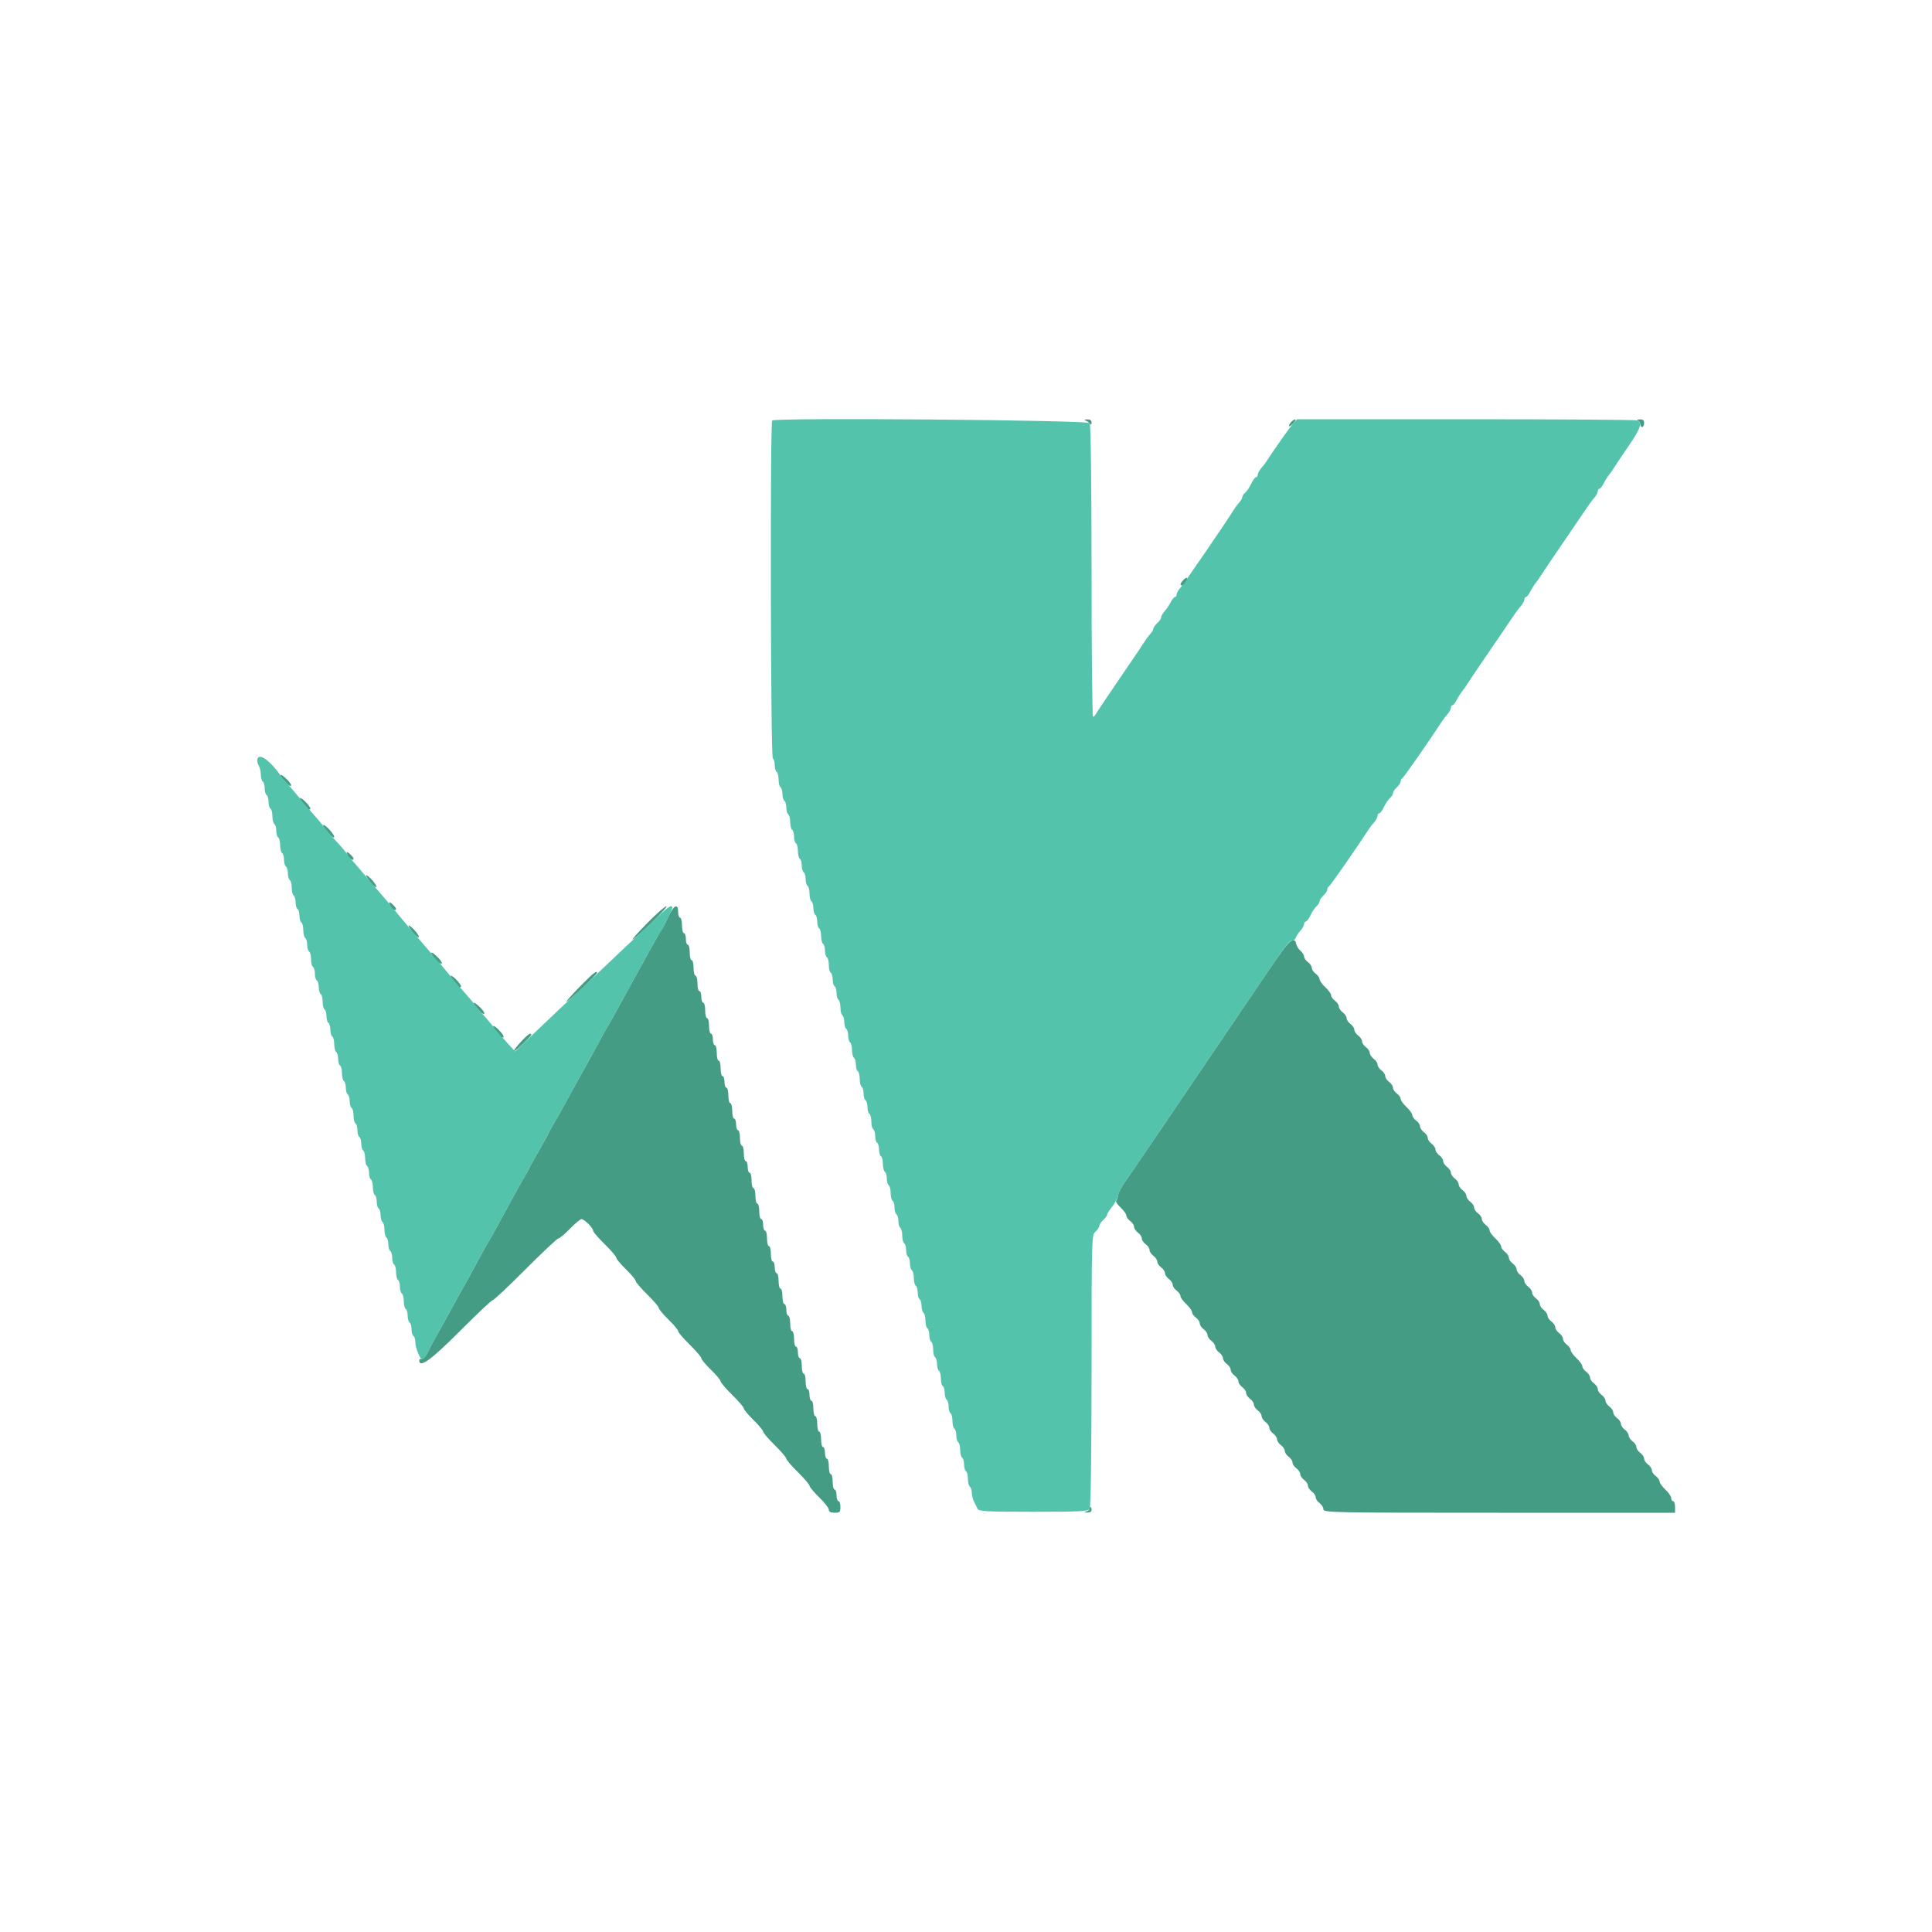 <svg id="svg" version="1.1" width="400" height="400" viewBox="0 0 400 400" xmlns="http://www.w3.org/2000/svg" xmlns:xlink="http://www.w3.org/1999/xlink" ><g id="svgg"><path id="path0" d="M159.874 87.060 C 159.419 87.514,159.545 156.719,160.000 157.000 C 160.220 157.136,160.400 157.766,160.400 158.400 C 160.400 159.034,160.580 159.664,160.800 159.800 C 161.020 159.936,161.200 160.656,161.200 161.400 C 161.200 162.144,161.380 162.864,161.600 163.000 C 161.820 163.136,162.000 163.766,162.000 164.400 C 162.000 165.034,162.180 165.664,162.400 165.800 C 162.620 165.936,162.800 166.566,162.800 167.200 C 162.800 167.834,162.980 168.464,163.200 168.600 C 163.420 168.736,163.600 169.456,163.600 170.200 C 163.600 170.944,163.780 171.664,164.000 171.800 C 164.220 171.936,164.400 172.566,164.400 173.200 C 164.400 173.834,164.580 174.464,164.800 174.600 C 165.020 174.736,165.200 175.456,165.200 176.200 C 165.200 176.944,165.380 177.664,165.600 177.800 C 165.820 177.936,166.000 178.566,166.000 179.200 C 166.000 179.834,166.180 180.464,166.400 180.600 C 166.620 180.736,166.800 181.366,166.800 182.000 C 166.800 182.634,166.980 183.264,167.200 183.400 C 167.420 183.536,167.600 184.256,167.600 185.000 C 167.600 185.744,167.780 186.464,168.000 186.600 C 168.220 186.736,168.400 187.366,168.400 188.000 C 168.400 188.634,168.580 189.264,168.800 189.400 C 169.020 189.536,169.200 190.166,169.200 190.800 C 169.200 191.434,169.380 192.064,169.600 192.200 C 169.820 192.336,170.000 193.056,170.000 193.800 C 170.000 194.544,170.180 195.264,170.400 195.400 C 170.620 195.536,170.800 196.166,170.800 196.800 C 170.800 197.434,170.980 198.064,171.200 198.200 C 171.420 198.336,171.600 199.056,171.600 199.800 C 171.600 200.544,171.780 201.264,172.000 201.400 C 172.220 201.536,172.400 202.166,172.400 202.800 C 172.400 203.434,172.580 204.064,172.800 204.200 C 173.020 204.336,173.200 204.966,173.200 205.600 C 173.200 206.234,173.380 206.864,173.600 207.000 C 173.820 207.136,174.000 207.856,174.000 208.600 C 174.000 209.344,174.180 210.064,174.400 210.200 C 174.620 210.336,174.800 210.966,174.800 211.600 C 174.800 212.234,174.980 212.864,175.200 213.000 C 175.420 213.136,175.600 213.766,175.600 214.400 C 175.600 215.034,175.780 215.664,176.000 215.800 C 176.220 215.936,176.400 216.656,176.400 217.400 C 176.400 218.144,176.580 218.864,176.800 219.000 C 177.020 219.136,177.200 219.766,177.200 220.400 C 177.200 221.034,177.380 221.664,177.600 221.800 C 177.820 221.936,178.000 222.656,178.000 223.400 C 178.000 224.144,178.180 224.864,178.400 225.000 C 178.620 225.136,178.800 225.766,178.800 226.400 C 178.800 227.034,178.980 227.664,179.200 227.800 C 179.420 227.936,179.600 228.566,179.600 229.200 C 179.600 229.834,179.780 230.464,180.000 230.600 C 180.220 230.736,180.400 231.456,180.400 232.200 C 180.400 232.944,180.580 233.664,180.800 233.800 C 181.020 233.936,181.200 234.566,181.200 235.200 C 181.200 235.834,181.380 236.464,181.600 236.600 C 181.820 236.736,182.000 237.366,182.000 238.000 C 182.000 238.634,182.180 239.264,182.400 239.400 C 182.620 239.536,182.800 240.256,182.800 241.000 C 182.800 241.744,182.980 242.464,183.200 242.600 C 183.420 242.736,183.600 243.366,183.600 244.000 C 183.600 244.634,183.780 245.264,184.000 245.400 C 184.220 245.536,184.400 246.256,184.400 247.000 C 184.400 247.744,184.580 248.464,184.800 248.600 C 185.020 248.736,185.200 249.366,185.200 250.000 C 185.200 250.634,185.380 251.264,185.600 251.400 C 185.820 251.536,186.000 252.166,186.000 252.800 C 186.000 253.434,186.180 254.064,186.400 254.200 C 186.620 254.336,186.800 255.056,186.800 255.800 C 186.800 256.544,186.980 257.264,187.200 257.400 C 187.420 257.536,187.600 258.166,187.600 258.800 C 187.600 259.434,187.780 260.064,188.000 260.200 C 188.220 260.336,188.400 260.966,188.400 261.600 C 188.400 262.234,188.580 262.864,188.800 263.000 C 189.020 263.136,189.200 263.856,189.200 264.600 C 189.200 265.344,189.380 266.064,189.600 266.200 C 189.820 266.336,190.000 266.966,190.000 267.600 C 190.000 268.234,190.180 268.864,190.400 269.000 C 190.620 269.136,190.800 269.766,190.800 270.400 C 190.800 271.034,190.980 271.664,191.200 271.800 C 191.420 271.936,191.600 272.656,191.600 273.400 C 191.600 274.144,191.780 274.864,192.000 275.000 C 192.220 275.136,192.400 275.766,192.400 276.400 C 192.400 277.034,192.580 277.664,192.800 277.800 C 193.020 277.936,193.200 278.656,193.200 279.400 C 193.200 280.144,193.380 280.864,193.600 281.000 C 193.820 281.136,194.000 281.766,194.000 282.400 C 194.000 283.034,194.180 283.664,194.400 283.800 C 194.620 283.936,194.800 284.656,194.800 285.400 C 194.800 286.144,194.980 286.864,195.200 287.000 C 195.420 287.136,195.600 287.766,195.600 288.400 C 195.600 289.034,195.780 289.664,196.000 289.800 C 196.220 289.936,196.400 290.566,196.400 291.200 C 196.400 291.834,196.580 292.464,196.800 292.600 C 197.020 292.736,197.200 293.456,197.200 294.200 C 197.200 294.944,197.380 295.664,197.600 295.800 C 197.820 295.936,198.000 296.566,198.000 297.200 C 198.000 297.834,198.180 298.464,198.400 298.600 C 198.620 298.736,198.800 299.456,198.800 300.200 C 198.800 300.944,198.980 301.664,199.200 301.800 C 199.420 301.936,199.600 302.566,199.600 303.200 C 199.600 303.834,199.780 304.464,200.000 304.600 C 200.220 304.736,200.400 305.456,200.400 306.200 C 200.400 306.944,200.580 307.664,200.800 307.800 C 201.020 307.936,201.200 308.489,201.200 309.029 C 201.200 309.569,201.408 310.413,201.662 310.905 C 201.916 311.397,202.251 312.070,202.406 312.400 C 202.647 312.912,204.332 313.000,213.959 313.000 C 223.542 313.000,225.287 312.910,225.609 312.400 C 225.838 312.037,225.990 300.717,225.994 283.762 C 226.000 256.236,226.015 255.711,226.800 255.000 C 227.240 254.602,227.600 254.062,227.600 253.800 C 227.600 253.538,227.960 252.998,228.400 252.600 C 228.840 252.202,229.200 251.714,229.200 251.517 C 229.200 251.319,229.681 250.554,230.270 249.817 C 230.858 249.080,231.400 248.054,231.475 247.538 C 231.549 247.022,232.178 245.790,232.873 244.800 C 234.081 243.078,241.368 232.345,257.639 208.323 C 266.662 195.002,266.809 194.800,267.488 194.800 C 267.783 194.800,268.145 194.485,268.292 194.100 C 268.439 193.715,268.884 193.051,269.280 192.625 C 269.676 192.198,270.000 191.613,270.000 191.325 C 270.000 191.036,270.159 190.800,270.354 190.800 C 270.549 190.800,270.996 190.195,271.347 189.455 C 271.698 188.715,272.259 187.883,272.593 187.606 C 272.927 187.329,273.200 186.882,273.200 186.613 C 273.200 186.344,273.560 185.798,274.000 185.400 C 274.440 185.002,274.800 184.449,274.800 184.171 C 274.800 183.894,274.951 183.607,275.135 183.533 C 275.396 183.430,281.060 175.295,283.400 171.664 C 283.620 171.323,284.115 170.685,284.500 170.246 C 284.885 169.808,285.200 169.213,285.200 168.925 C 285.200 168.636,285.359 168.400,285.554 168.400 C 285.749 168.400,286.196 167.795,286.547 167.055 C 286.898 166.315,287.459 165.483,287.793 165.206 C 288.127 164.929,288.400 164.482,288.400 164.213 C 288.400 163.944,288.760 163.398,289.200 163.000 C 289.640 162.602,290.000 162.049,290.000 161.771 C 290.000 161.494,290.151 161.207,290.335 161.133 C 290.596 161.030,296.260 152.895,298.600 149.264 C 298.820 148.923,299.315 148.285,299.700 147.846 C 300.085 147.408,300.400 146.813,300.400 146.525 C 300.400 146.236,300.550 146.000,300.732 146.000 C 300.915 146.000,301.312 145.505,301.615 144.900 C 301.918 144.295,302.427 143.484,302.747 143.097 C 303.067 142.711,303.525 142.061,303.764 141.653 C 304.004 141.245,306.270 137.890,308.800 134.197 C 311.330 130.504,313.580 127.204,313.800 126.863 C 314.020 126.523,314.515 125.885,314.900 125.446 C 315.285 125.008,315.600 124.413,315.600 124.125 C 315.600 123.836,315.750 123.600,315.932 123.600 C 316.115 123.600,316.512 123.105,316.815 122.500 C 317.118 121.895,317.627 121.084,317.947 120.697 C 318.267 120.311,318.725 119.661,318.964 119.253 C 319.204 118.845,321.470 115.490,324.000 111.797 C 326.530 108.104,328.780 104.804,329.000 104.463 C 329.220 104.123,329.715 103.485,330.100 103.046 C 330.485 102.608,330.800 102.013,330.800 101.725 C 330.800 101.436,330.950 101.200,331.132 101.200 C 331.315 101.200,331.712 100.705,332.015 100.100 C 332.318 99.495,332.827 98.684,333.147 98.297 C 333.467 97.911,333.925 97.259,334.164 96.849 C 334.404 96.439,335.725 94.467,337.100 92.467 C 339.650 88.758,340.092 87.474,338.967 87.043 C 338.619 86.909,322.631 86.800,303.437 86.800 L 268.539 86.800 267.725 87.700 C 267.047 88.450,263.666 93.242,262.200 95.532 C 261.980 95.875,261.485 96.515,261.100 96.954 C 260.715 97.392,260.400 97.987,260.400 98.275 C 260.400 98.564,260.241 98.800,260.046 98.800 C 259.851 98.800,259.404 99.405,259.053 100.145 C 258.702 100.885,258.141 101.717,257.807 101.994 C 257.473 102.271,257.200 102.687,257.200 102.917 C 257.200 103.148,256.901 103.667,256.536 104.071 C 256.170 104.475,255.675 105.139,255.436 105.547 C 254.364 107.370,245.007 121.041,244.341 121.755 C 243.934 122.193,243.600 122.787,243.600 123.075 C 243.600 123.364,243.450 123.600,243.268 123.600 C 243.085 123.600,242.680 124.095,242.368 124.700 C 242.055 125.305,241.485 126.149,241.100 126.575 C 240.715 127.002,240.400 127.559,240.400 127.813 C 240.400 128.068,240.040 128.602,239.600 129.000 C 239.160 129.398,238.800 129.907,238.800 130.130 C 238.800 130.354,238.501 130.867,238.136 131.271 C 237.770 131.675,237.275 132.339,237.036 132.747 C 236.796 133.155,234.530 136.508,232.000 140.198 C 229.470 143.889,227.222 147.244,227.005 147.654 C 226.788 148.064,226.473 148.400,226.305 148.400 C 226.137 148.400,225.997 134.855,225.994 118.300 C 225.990 100.033,225.839 87.964,225.609 87.600 C 225.206 86.964,160.501 86.432,159.874 87.060 M53.324 157.053 C 53.187 157.412,53.282 158.040,53.537 158.448 C 53.792 158.855,54.000 159.721,54.000 160.371 C 54.000 161.021,54.180 161.664,54.400 161.800 C 54.620 161.936,54.800 162.566,54.800 163.200 C 54.800 163.834,54.980 164.464,55.200 164.600 C 55.420 164.736,55.600 165.366,55.600 166.000 C 55.600 166.634,55.780 167.264,56.000 167.400 C 56.220 167.536,56.400 168.256,56.400 169.000 C 56.400 169.744,56.580 170.464,56.800 170.600 C 57.020 170.736,57.200 171.366,57.200 172.000 C 57.200 172.634,57.380 173.264,57.600 173.400 C 57.820 173.536,58.000 174.256,58.000 175.000 C 58.000 175.744,58.180 176.464,58.400 176.600 C 58.620 176.736,58.800 177.366,58.800 178.000 C 58.800 178.634,58.980 179.264,59.200 179.400 C 59.420 179.536,59.600 180.166,59.600 180.800 C 59.600 181.434,59.780 182.064,60.000 182.200 C 60.220 182.336,60.400 183.056,60.400 183.800 C 60.400 184.544,60.580 185.264,60.800 185.400 C 61.020 185.536,61.200 186.166,61.200 186.800 C 61.200 187.434,61.380 188.064,61.600 188.200 C 61.820 188.336,62.000 188.966,62.000 189.600 C 62.000 190.234,62.180 190.864,62.400 191.000 C 62.620 191.136,62.800 191.856,62.800 192.600 C 62.800 193.344,62.980 194.064,63.200 194.200 C 63.420 194.336,63.600 194.966,63.600 195.600 C 63.600 196.234,63.780 196.864,64.000 197.000 C 64.220 197.136,64.400 197.856,64.400 198.600 C 64.400 199.344,64.580 200.064,64.800 200.200 C 65.020 200.336,65.200 200.966,65.200 201.600 C 65.200 202.234,65.380 202.864,65.600 203.000 C 65.820 203.136,66.000 203.766,66.000 204.400 C 66.000 205.034,66.180 205.664,66.400 205.800 C 66.620 205.936,66.800 206.656,66.800 207.400 C 66.800 208.144,66.980 208.864,67.200 209.000 C 67.420 209.136,67.600 209.766,67.600 210.400 C 67.600 211.034,67.780 211.664,68.000 211.800 C 68.220 211.936,68.400 212.566,68.400 213.200 C 68.400 213.834,68.580 214.464,68.800 214.600 C 69.020 214.736,69.200 215.456,69.200 216.200 C 69.200 216.944,69.380 217.664,69.600 217.800 C 69.820 217.936,70.000 218.566,70.000 219.200 C 70.000 219.834,70.180 220.464,70.400 220.600 C 70.620 220.736,70.800 221.456,70.800 222.200 C 70.800 222.944,70.980 223.664,71.200 223.800 C 71.420 223.936,71.600 224.566,71.600 225.200 C 71.600 225.834,71.780 226.464,72.000 226.600 C 72.220 226.736,72.400 227.366,72.400 228.000 C 72.400 228.634,72.580 229.264,72.800 229.400 C 73.020 229.536,73.200 230.256,73.200 231.000 C 73.200 231.744,73.380 232.464,73.600 232.600 C 73.820 232.736,74.000 233.366,74.000 234.000 C 74.000 234.634,74.180 235.264,74.400 235.400 C 74.620 235.536,74.800 236.166,74.800 236.800 C 74.800 237.434,74.980 238.064,75.200 238.200 C 75.420 238.336,75.600 239.056,75.600 239.800 C 75.600 240.544,75.780 241.264,76.000 241.400 C 76.220 241.536,76.400 242.166,76.400 242.800 C 76.400 243.434,76.580 244.064,76.800 244.200 C 77.020 244.336,77.200 245.056,77.200 245.800 C 77.200 246.544,77.380 247.264,77.600 247.400 C 77.820 247.536,78.000 248.166,78.000 248.800 C 78.000 249.434,78.180 250.064,78.400 250.200 C 78.620 250.336,78.800 250.966,78.800 251.600 C 78.800 252.234,78.980 252.864,79.200 253.000 C 79.420 253.136,79.600 253.856,79.600 254.600 C 79.600 255.344,79.780 256.064,80.000 256.200 C 80.220 256.336,80.400 256.966,80.400 257.600 C 80.400 258.234,80.580 258.864,80.800 259.000 C 81.020 259.136,81.200 259.766,81.200 260.400 C 81.200 261.034,81.380 261.664,81.600 261.800 C 81.820 261.936,82.000 262.656,82.000 263.400 C 82.000 264.144,82.180 264.864,82.400 265.000 C 82.620 265.136,82.800 265.766,82.800 266.400 C 82.800 267.034,82.980 267.664,83.200 267.800 C 83.420 267.936,83.600 268.656,83.600 269.400 C 83.600 270.144,83.780 270.864,84.000 271.000 C 84.220 271.136,84.400 271.766,84.400 272.400 C 84.400 273.034,84.580 273.664,84.800 273.800 C 85.020 273.936,85.200 274.566,85.200 275.200 C 85.200 275.834,85.380 276.464,85.600 276.600 C 85.820 276.736,86.000 277.349,86.000 277.962 C 86.000 279.116,87.048 281.600,87.535 281.600 C 87.687 281.600,88.122 280.925,88.501 280.100 C 88.880 279.275,89.612 277.880,90.128 277.000 C 90.643 276.120,91.846 273.960,92.800 272.200 C 93.755 270.440,94.865 268.415,95.268 267.700 C 95.671 266.985,96.329 265.815,96.732 265.100 C 97.135 264.385,98.240 262.360,99.188 260.600 C 100.136 258.840,101.041 257.220,101.198 257.000 C 101.355 256.780,102.140 255.385,102.942 253.900 C 105.906 248.412,107.374 245.752,108.473 243.882 C 109.093 242.828,109.600 241.897,109.600 241.814 C 109.600 241.731,110.500 240.105,111.600 238.200 C 112.700 236.295,113.600 234.669,113.600 234.586 C 113.600 234.503,114.108 233.572,114.729 232.518 C 115.350 231.463,116.640 229.160,117.597 227.400 C 118.553 225.640,119.665 223.615,120.068 222.900 C 120.471 222.185,121.129 221.015,121.532 220.300 C 121.935 219.585,123.040 217.560,123.988 215.800 C 124.936 214.040,125.841 212.420,125.998 212.200 C 126.155 211.980,126.966 210.540,127.801 209.000 C 128.635 207.460,130.165 204.670,131.200 202.800 C 132.235 200.930,133.765 198.140,134.599 196.600 C 135.434 195.060,136.258 193.616,136.432 193.391 C 136.990 192.666,139.200 188.331,139.200 187.959 C 139.200 187.212,138.418 187.661,136.515 189.500 C 135.434 190.545,133.571 192.287,132.375 193.371 C 131.179 194.455,128.120 197.335,125.577 199.771 C 123.034 202.207,119.974 205.088,118.777 206.174 C 117.580 207.259,114.366 210.294,111.635 212.918 L 106.669 217.689 105.229 216.145 C 104.437 215.295,102.985 213.610,102.002 212.400 C 101.019 211.190,99.931 209.930,99.585 209.600 C 99.239 209.270,98.676 208.591,98.334 208.091 C 97.992 207.592,97.102 206.512,96.356 205.691 C 95.610 204.871,94.189 203.215,93.200 202.011 C 91.374 199.792,90.670 198.963,87.795 195.650 C 85.691 193.226,82.342 189.253,81.371 188.029 C 80.947 187.495,79.878 186.235,78.995 185.229 C 78.112 184.223,76.406 182.230,75.205 180.800 C 74.004 179.370,72.916 178.110,72.787 178.000 C 72.659 177.890,72.272 177.388,71.928 176.884 C 71.584 176.380,70.506 175.120,69.533 174.084 C 68.559 173.048,67.482 171.791,67.138 171.291 C 66.794 170.792,65.902 169.712,65.156 168.891 C 64.410 168.071,62.993 166.410,62.007 165.200 C 61.021 163.990,59.931 162.730,59.585 162.400 C 59.239 162.070,58.657 161.365,58.293 160.832 C 56.125 157.668,53.775 155.880,53.324 157.053 " stroke="none" fill="#54c3ab" fill-rule="evenodd"></path><path id="path1" d="M224.800 87.092 C 225.130 87.217,225.532 87.518,225.694 87.760 C 225.875 88.031,225.990 87.932,225.994 87.500 C 225.998 87.030,225.705 86.810,225.100 86.832 C 224.499 86.853,224.399 86.939,224.800 87.092 M267.260 87.442 C 266.962 87.778,266.799 88.132,266.895 88.229 C 266.992 88.326,267.398 88.044,267.798 87.602 C 268.197 87.161,268.361 86.807,268.162 86.815 C 267.963 86.824,267.557 87.105,267.260 87.442 M339.100 87.065 C 339.375 87.176,339.600 87.522,339.600 87.833 C 339.600 88.145,339.780 88.400,340.000 88.400 C 340.220 88.400,340.400 88.040,340.400 87.600 C 340.400 87.028,340.144 86.809,339.500 86.832 C 339.005 86.849,338.825 86.954,339.100 87.065 M244.900 120.198 C 244.331 120.845,244.261 121.200,244.704 121.200 C 244.871 121.200,245.232 120.840,245.507 120.400 C 246.078 119.487,245.651 119.345,244.900 120.198 M58.451 161.098 C 59.486 162.415,60.038 162.895,60.261 162.672 C 60.384 162.549,60.024 161.988,59.461 161.424 C 58.298 160.262,57.622 160.043,58.451 161.098 M62.830 166.300 C 63.364 166.905,63.845 167.475,63.900 167.567 C 63.955 167.658,64.109 167.624,64.242 167.491 C 64.499 167.234,62.639 165.200,62.148 165.200 C 61.990 165.200,62.297 165.695,62.830 166.300 M67.251 171.495 C 68.542 173.129,69.200 173.724,69.200 173.257 C 69.200 172.743,67.436 170.800,66.969 170.800 C 66.822 170.800,66.949 171.113,67.251 171.495 M72.093 177.200 C 72.562 177.951,73.200 178.280,73.200 177.771 C 73.200 177.473,72.125 176.400,71.825 176.400 C 71.698 176.400,71.818 176.760,72.093 177.200 M76.683 182.600 C 77.297 183.370,77.858 183.825,77.930 183.611 C 78.056 183.231,76.264 181.200,75.801 181.200 C 75.672 181.200,76.069 181.830,76.683 182.600 M80.893 187.600 C 81.362 188.351,82.000 188.680,82.000 188.171 C 82.000 187.873,80.925 186.800,80.625 186.800 C 80.498 186.800,80.618 187.160,80.893 187.600 M134.064 191.062 C 129.628 195.582,130.058 195.649,134.763 191.172 C 136.827 189.207,138.265 187.614,137.958 187.631 C 137.651 187.648,135.899 189.192,134.064 191.062 M138.430 189.707 C 137.897 190.858,137.160 192.250,136.792 192.800 C 136.424 193.350,135.439 195.060,134.603 196.600 C 133.766 198.140,132.235 200.930,131.200 202.800 C 130.165 204.670,128.635 207.460,127.801 209.000 C 126.966 210.540,126.155 211.980,125.998 212.200 C 125.841 212.420,124.936 214.040,123.988 215.800 C 123.040 217.560,121.935 219.585,121.532 220.300 C 121.129 221.015,120.471 222.185,120.068 222.900 C 119.665 223.615,118.553 225.640,117.597 227.400 C 116.640 229.160,115.350 231.463,114.729 232.518 C 114.108 233.572,113.600 234.503,113.600 234.586 C 113.600 234.669,112.700 236.295,111.600 238.200 C 110.500 240.105,109.600 241.731,109.600 241.814 C 109.600 241.897,109.093 242.828,108.473 243.882 C 107.377 245.747,105.762 248.673,102.887 254.000 C 102.115 255.430,101.355 256.780,101.198 257.000 C 101.041 257.220,100.136 258.840,99.188 260.600 C 98.240 262.360,97.135 264.385,96.732 265.100 C 96.329 265.815,95.671 266.985,95.268 267.700 C 94.865 268.415,93.755 270.440,92.800 272.200 C 91.846 273.960,90.643 276.120,90.128 277.000 C 89.612 277.880,88.879 279.278,88.498 280.106 C 88.095 280.983,87.597 281.531,87.303 281.418 C 87.026 281.312,86.800 281.399,86.800 281.613 C 86.800 283.346,89.161 281.656,95.200 275.600 C 98.710 272.080,101.770 269.200,102.000 269.200 C 102.230 269.200,105.290 266.320,108.800 262.800 C 112.310 259.280,115.378 256.400,115.617 256.400 C 115.856 256.400,116.929 255.500,118.000 254.400 C 119.071 253.300,120.148 252.400,120.392 252.400 C 120.967 252.400,122.800 254.230,122.800 254.804 C 122.800 255.046,123.880 256.304,125.200 257.600 C 126.520 258.896,127.600 260.157,127.600 260.404 C 127.600 260.650,128.500 261.729,129.600 262.800 C 130.700 263.871,131.600 264.950,131.600 265.196 C 131.600 265.443,132.680 266.704,134.000 268.000 C 135.320 269.296,136.400 270.557,136.400 270.804 C 136.400 271.050,137.300 272.129,138.400 273.200 C 139.500 274.271,140.400 275.350,140.400 275.596 C 140.400 275.843,141.480 277.104,142.800 278.400 C 144.120 279.696,145.200 280.957,145.200 281.204 C 145.200 281.450,146.100 282.529,147.200 283.600 C 148.300 284.671,149.200 285.750,149.200 285.996 C 149.200 286.243,150.280 287.504,151.600 288.800 C 152.920 290.096,154.000 291.357,154.000 291.604 C 154.000 291.850,154.900 292.929,156.000 294.000 C 157.100 295.071,158.000 296.150,158.000 296.396 C 158.000 296.643,159.080 297.904,160.400 299.200 C 161.720 300.496,162.800 301.756,162.800 302.000 C 162.800 302.244,163.880 303.504,165.200 304.800 C 166.520 306.096,167.600 307.357,167.600 307.604 C 167.600 307.850,168.500 308.929,169.600 310.000 C 170.700 311.071,171.600 312.230,171.600 312.574 C 171.600 313.003,171.978 313.200,172.800 313.200 C 173.867 313.200,174.000 313.067,174.000 312.000 C 174.000 311.340,173.820 310.800,173.600 310.800 C 173.380 310.800,173.200 310.260,173.200 309.600 C 173.200 308.940,173.020 308.400,172.800 308.400 C 172.580 308.400,172.400 307.680,172.400 306.800 C 172.400 305.920,172.220 305.200,172.000 305.200 C 171.780 305.200,171.600 304.480,171.600 303.600 C 171.600 302.720,171.420 302.000,171.200 302.000 C 170.980 302.000,170.800 301.460,170.800 300.800 C 170.800 300.140,170.620 299.600,170.400 299.600 C 170.180 299.600,170.000 298.880,170.000 298.000 C 170.000 297.120,169.820 296.400,169.600 296.400 C 169.380 296.400,169.200 295.680,169.200 294.800 C 169.200 293.920,169.020 293.200,168.800 293.200 C 168.580 293.200,168.400 292.480,168.400 291.600 C 168.400 290.720,168.220 290.000,168.000 290.000 C 167.780 290.000,167.600 289.460,167.600 288.800 C 167.600 288.140,167.420 287.600,167.200 287.600 C 166.980 287.600,166.800 286.880,166.800 286.000 C 166.800 285.120,166.620 284.400,166.400 284.400 C 166.180 284.400,166.000 283.680,166.000 282.800 C 166.000 281.920,165.820 281.200,165.600 281.200 C 165.380 281.200,165.200 280.660,165.200 280.000 C 165.200 279.340,165.020 278.800,164.800 278.800 C 164.580 278.800,164.400 278.080,164.400 277.200 C 164.400 276.320,164.220 275.600,164.000 275.600 C 163.780 275.600,163.600 274.880,163.600 274.000 C 163.600 273.120,163.420 272.400,163.200 272.400 C 162.980 272.400,162.800 271.860,162.800 271.200 C 162.800 270.540,162.620 270.000,162.400 270.000 C 162.180 270.000,162.000 269.280,162.000 268.400 C 162.000 267.520,161.820 266.800,161.600 266.800 C 161.380 266.800,161.200 266.080,161.200 265.200 C 161.200 264.320,161.020 263.600,160.800 263.600 C 160.580 263.600,160.400 263.060,160.400 262.400 C 160.400 261.740,160.220 261.200,160.000 261.200 C 159.780 261.200,159.600 260.480,159.600 259.600 C 159.600 258.720,159.420 258.000,159.200 258.000 C 158.980 258.000,158.800 257.280,158.800 256.400 C 158.800 255.520,158.620 254.800,158.400 254.800 C 158.180 254.800,158.000 254.260,158.000 253.600 C 158.000 252.940,157.820 252.400,157.600 252.400 C 157.380 252.400,157.200 251.680,157.200 250.800 C 157.200 249.920,157.020 249.200,156.800 249.200 C 156.580 249.200,156.400 248.480,156.400 247.600 C 156.400 246.720,156.220 246.000,156.000 246.000 C 155.780 246.000,155.600 245.280,155.600 244.400 C 155.600 243.520,155.420 242.800,155.200 242.800 C 154.980 242.800,154.800 242.260,154.800 241.600 C 154.800 240.940,154.620 240.400,154.400 240.400 C 154.180 240.400,154.000 239.680,154.000 238.800 C 154.000 237.920,153.820 237.200,153.600 237.200 C 153.380 237.200,153.200 236.480,153.200 235.600 C 153.200 234.720,153.020 234.000,152.800 234.000 C 152.580 234.000,152.400 233.460,152.400 232.800 C 152.400 232.140,152.220 231.600,152.000 231.600 C 151.780 231.600,151.600 230.880,151.600 230.000 C 151.600 229.120,151.420 228.400,151.200 228.400 C 150.980 228.400,150.800 227.680,150.800 226.800 C 150.800 225.920,150.620 225.200,150.400 225.200 C 150.180 225.200,150.000 224.660,150.000 224.000 C 150.000 223.340,149.820 222.800,149.600 222.800 C 149.380 222.800,149.200 222.080,149.200 221.200 C 149.200 220.320,149.020 219.600,148.800 219.600 C 148.580 219.600,148.400 218.880,148.400 218.000 C 148.400 217.120,148.220 216.400,148.000 216.400 C 147.780 216.400,147.600 215.860,147.600 215.200 C 147.600 214.540,147.420 214.000,147.200 214.000 C 146.980 214.000,146.800 213.280,146.800 212.400 C 146.800 211.520,146.620 210.800,146.400 210.800 C 146.180 210.800,146.000 210.080,146.000 209.200 C 146.000 208.320,145.820 207.600,145.600 207.600 C 145.380 207.600,145.200 207.060,145.200 206.400 C 145.200 205.740,145.020 205.200,144.800 205.200 C 144.580 205.200,144.400 204.480,144.400 203.600 C 144.400 202.720,144.220 202.000,144.000 202.000 C 143.780 202.000,143.600 201.280,143.600 200.400 C 143.600 199.520,143.420 198.800,143.200 198.800 C 142.980 198.800,142.800 198.080,142.800 197.200 C 142.800 196.320,142.620 195.600,142.400 195.600 C 142.180 195.600,142.000 195.060,142.000 194.400 C 142.000 193.740,141.820 193.200,141.600 193.200 C 141.380 193.200,141.200 192.480,141.200 191.600 C 141.200 190.720,141.020 190.000,140.800 190.000 C 140.580 190.000,140.400 189.460,140.400 188.800 C 140.400 186.959,139.515 187.367,138.430 189.707 M85.483 193.000 C 86.097 193.770,86.658 194.225,86.730 194.011 C 86.856 193.631,85.064 191.600,84.601 191.600 C 84.472 191.600,84.869 192.230,85.483 193.000 M267.533 194.755 C 266.618 195.091,266.320 195.499,257.720 208.200 C 242.380 230.855,234.105 243.044,232.873 244.800 C 232.178 245.790,231.552 247.000,231.482 247.490 C 231.412 247.979,231.236 248.498,231.091 248.642 C 230.946 248.787,231.362 249.404,232.014 250.013 C 232.666 250.622,233.200 251.369,233.200 251.672 C 233.200 251.975,233.560 252.483,234.000 252.800 C 234.440 253.117,234.800 253.657,234.800 254.000 C 234.800 254.343,235.160 254.883,235.600 255.200 C 236.040 255.517,236.400 256.057,236.400 256.400 C 236.400 256.743,236.760 257.283,237.200 257.600 C 237.640 257.917,238.000 258.457,238.000 258.800 C 238.000 259.143,238.360 259.683,238.800 260.000 C 239.240 260.317,239.600 260.857,239.600 261.200 C 239.600 261.543,239.960 262.083,240.400 262.400 C 240.840 262.717,241.200 263.257,241.200 263.600 C 241.200 263.943,241.560 264.483,242.000 264.800 C 242.440 265.117,242.800 265.657,242.800 266.000 C 242.800 266.343,243.160 266.883,243.600 267.200 C 244.040 267.517,244.400 268.025,244.400 268.328 C 244.400 268.631,244.940 269.383,245.600 270.000 C 246.260 270.617,246.800 271.369,246.800 271.672 C 246.800 271.975,247.160 272.483,247.600 272.800 C 248.040 273.117,248.400 273.657,248.400 274.000 C 248.400 274.343,248.760 274.883,249.200 275.200 C 249.640 275.517,250.000 276.057,250.000 276.400 C 250.000 276.743,250.360 277.283,250.800 277.600 C 251.240 277.917,251.600 278.457,251.600 278.800 C 251.600 279.143,251.960 279.683,252.400 280.000 C 252.840 280.317,253.200 280.857,253.200 281.200 C 253.200 281.543,253.560 282.083,254.000 282.400 C 254.440 282.717,254.800 283.257,254.800 283.600 C 254.800 283.943,255.160 284.483,255.600 284.800 C 256.040 285.117,256.400 285.657,256.400 286.000 C 256.400 286.343,256.760 286.883,257.200 287.200 C 257.640 287.517,258.000 288.057,258.000 288.400 C 258.000 288.743,258.360 289.283,258.800 289.600 C 259.240 289.917,259.600 290.457,259.600 290.800 C 259.600 291.143,259.960 291.683,260.400 292.000 C 260.840 292.317,261.200 292.857,261.200 293.200 C 261.200 293.543,261.560 294.083,262.000 294.400 C 262.440 294.717,262.800 295.257,262.800 295.600 C 262.800 295.943,263.160 296.483,263.600 296.800 C 264.040 297.117,264.400 297.657,264.400 298.000 C 264.400 298.343,264.760 298.883,265.200 299.200 C 265.640 299.517,266.000 300.057,266.000 300.400 C 266.000 300.743,266.360 301.283,266.800 301.600 C 267.240 301.917,267.600 302.457,267.600 302.800 C 267.600 303.143,267.960 303.683,268.400 304.000 C 268.840 304.317,269.200 304.857,269.200 305.200 C 269.200 305.543,269.560 306.083,270.000 306.400 C 270.440 306.717,270.800 307.257,270.800 307.600 C 270.800 307.943,271.160 308.483,271.600 308.800 C 272.040 309.117,272.400 309.657,272.400 310.000 C 272.400 310.343,272.760 310.883,273.200 311.200 C 273.640 311.517,274.000 312.097,274.000 312.488 C 274.000 313.165,275.772 313.200,310.400 313.200 L 346.800 313.200 346.800 312.000 C 346.800 311.340,346.620 310.800,346.400 310.800 C 346.180 310.800,346.000 310.512,346.000 310.160 C 346.000 309.809,345.460 309.017,344.800 308.400 C 344.140 307.783,343.600 307.031,343.600 306.728 C 343.600 306.425,343.240 305.917,342.800 305.600 C 342.360 305.283,342.000 304.743,342.000 304.400 C 342.000 304.057,341.640 303.517,341.200 303.200 C 340.760 302.883,340.400 302.343,340.400 302.000 C 340.400 301.657,340.040 301.117,339.600 300.800 C 339.160 300.483,338.800 299.943,338.800 299.600 C 338.800 299.257,338.440 298.717,338.000 298.400 C 337.560 298.083,337.200 297.543,337.200 297.200 C 337.200 296.857,336.840 296.317,336.400 296.000 C 335.960 295.683,335.600 295.143,335.600 294.800 C 335.600 294.457,335.240 293.917,334.800 293.600 C 334.360 293.283,334.000 292.743,334.000 292.400 C 334.000 292.057,333.640 291.517,333.200 291.200 C 332.760 290.883,332.400 290.343,332.400 290.000 C 332.400 289.657,332.040 289.117,331.600 288.800 C 331.160 288.483,330.800 287.943,330.800 287.600 C 330.800 287.257,330.440 286.717,330.000 286.400 C 329.560 286.083,329.200 285.543,329.200 285.200 C 329.200 284.857,328.840 284.317,328.400 284.000 C 327.960 283.683,327.600 283.175,327.600 282.872 C 327.600 282.569,327.060 281.817,326.400 281.200 C 325.740 280.583,325.200 279.831,325.200 279.528 C 325.200 279.225,324.840 278.717,324.400 278.400 C 323.960 278.083,323.600 277.543,323.600 277.200 C 323.600 276.857,323.240 276.317,322.800 276.000 C 322.360 275.683,322.000 275.143,322.000 274.800 C 322.000 274.457,321.640 273.917,321.200 273.600 C 320.760 273.283,320.400 272.743,320.400 272.400 C 320.400 272.057,320.040 271.517,319.600 271.200 C 319.160 270.883,318.800 270.343,318.800 270.000 C 318.800 269.657,318.440 269.117,318.000 268.800 C 317.560 268.483,317.200 267.943,317.200 267.600 C 317.200 267.257,316.840 266.717,316.400 266.400 C 315.960 266.083,315.600 265.543,315.600 265.200 C 315.600 264.857,315.240 264.317,314.800 264.000 C 314.360 263.683,314.000 263.143,314.000 262.800 C 314.000 262.457,313.640 261.917,313.200 261.600 C 312.760 261.283,312.400 260.743,312.400 260.400 C 312.400 260.057,312.040 259.517,311.600 259.200 C 311.160 258.883,310.800 258.375,310.800 258.072 C 310.800 257.769,310.260 257.017,309.600 256.400 C 308.940 255.783,308.400 255.031,308.400 254.728 C 308.400 254.425,308.040 253.917,307.600 253.600 C 307.160 253.283,306.800 252.743,306.800 252.400 C 306.800 252.057,306.440 251.517,306.000 251.200 C 305.560 250.883,305.200 250.343,305.200 250.000 C 305.200 249.657,304.840 249.117,304.400 248.800 C 303.960 248.483,303.600 247.943,303.600 247.600 C 303.600 247.257,303.240 246.717,302.800 246.400 C 302.360 246.083,302.000 245.543,302.000 245.200 C 302.000 244.857,301.640 244.317,301.200 244.000 C 300.760 243.683,300.400 243.143,300.400 242.800 C 300.400 242.457,300.040 241.917,299.600 241.600 C 299.160 241.283,298.800 240.743,298.800 240.400 C 298.800 240.057,298.440 239.517,298.000 239.200 C 297.560 238.883,297.200 238.343,297.200 238.000 C 297.200 237.657,296.840 237.117,296.400 236.800 C 295.960 236.483,295.600 235.943,295.600 235.600 C 295.600 235.257,295.240 234.717,294.800 234.400 C 294.360 234.083,294.000 233.543,294.000 233.200 C 294.000 232.857,293.640 232.317,293.200 232.000 C 292.760 231.683,292.400 231.175,292.400 230.872 C 292.400 230.569,291.860 229.817,291.200 229.200 C 290.540 228.583,290.000 227.831,290.000 227.528 C 290.000 227.225,289.640 226.717,289.200 226.400 C 288.760 226.083,288.400 225.543,288.400 225.200 C 288.400 224.857,288.040 224.317,287.600 224.000 C 287.160 223.683,286.800 223.143,286.800 222.800 C 286.800 222.457,286.440 221.917,286.000 221.600 C 285.560 221.283,285.200 220.743,285.200 220.400 C 285.200 220.057,284.840 219.517,284.400 219.200 C 283.960 218.883,283.600 218.343,283.600 218.000 C 283.600 217.657,283.240 217.117,282.800 216.800 C 282.360 216.483,282.000 215.943,282.000 215.600 C 282.000 215.257,281.640 214.717,281.200 214.400 C 280.760 214.083,280.400 213.543,280.400 213.200 C 280.400 212.857,280.040 212.317,279.600 212.000 C 279.160 211.683,278.800 211.143,278.800 210.800 C 278.800 210.457,278.440 209.917,278.000 209.600 C 277.560 209.283,277.200 208.743,277.200 208.400 C 277.200 208.057,276.840 207.517,276.400 207.200 C 275.960 206.883,275.600 206.375,275.600 206.072 C 275.600 205.769,275.060 205.017,274.400 204.400 C 273.740 203.783,273.200 203.031,273.200 202.728 C 273.200 202.425,272.840 201.917,272.400 201.600 C 271.960 201.283,271.600 200.743,271.600 200.400 C 271.600 200.057,271.240 199.517,270.800 199.200 C 270.360 198.883,270.000 198.369,270.000 198.059 C 270.000 197.748,269.658 197.197,269.239 196.834 C 268.821 196.471,268.416 195.800,268.339 195.342 C 268.241 194.758,268.001 194.583,267.533 194.755 M89.651 197.898 C 90.686 199.215,91.238 199.695,91.461 199.472 C 91.584 199.349,91.224 198.788,90.661 198.224 C 89.498 197.062,88.822 196.843,89.651 197.898 M120.064 204.261 C 118.449 205.911,117.191 207.324,117.268 207.401 C 117.438 207.571,123.600 201.762,123.600 201.432 C 123.600 200.831,122.776 201.491,120.064 204.261 M94.030 203.100 C 94.564 203.705,95.045 204.275,95.100 204.367 C 95.155 204.458,95.309 204.424,95.442 204.291 C 95.699 204.034,93.839 202.000,93.348 202.000 C 93.190 202.000,93.497 202.495,94.030 203.100 M98.451 208.298 C 99.486 209.615,100.038 210.095,100.261 209.872 C 100.384 209.749,100.024 209.188,99.461 208.624 C 98.298 207.462,97.622 207.243,98.451 208.298 M102.830 213.500 C 103.364 214.105,103.845 214.675,103.900 214.767 C 103.955 214.858,104.109 214.824,104.242 214.691 C 104.499 214.434,102.639 212.400,102.148 212.400 C 101.990 212.400,102.297 212.895,102.830 213.500 M108.181 215.335 C 106.883 216.697,106.231 217.600,106.544 217.600 C 106.823 217.600,110.000 214.504,110.000 214.231 C 110.000 213.719,109.337 214.121,108.181 215.335 M225.600 312.371 C 225.600 312.575,225.285 312.824,224.900 312.924 C 224.373 313.062,224.423 313.119,225.100 313.154 C 225.654 313.182,226.000 312.969,226.000 312.600 C 226.000 312.270,225.910 312.000,225.800 312.000 C 225.690 312.000,225.600 312.167,225.600 312.371 " stroke="none" fill="#449c84" fill-rule="evenodd"></path></g></svg>